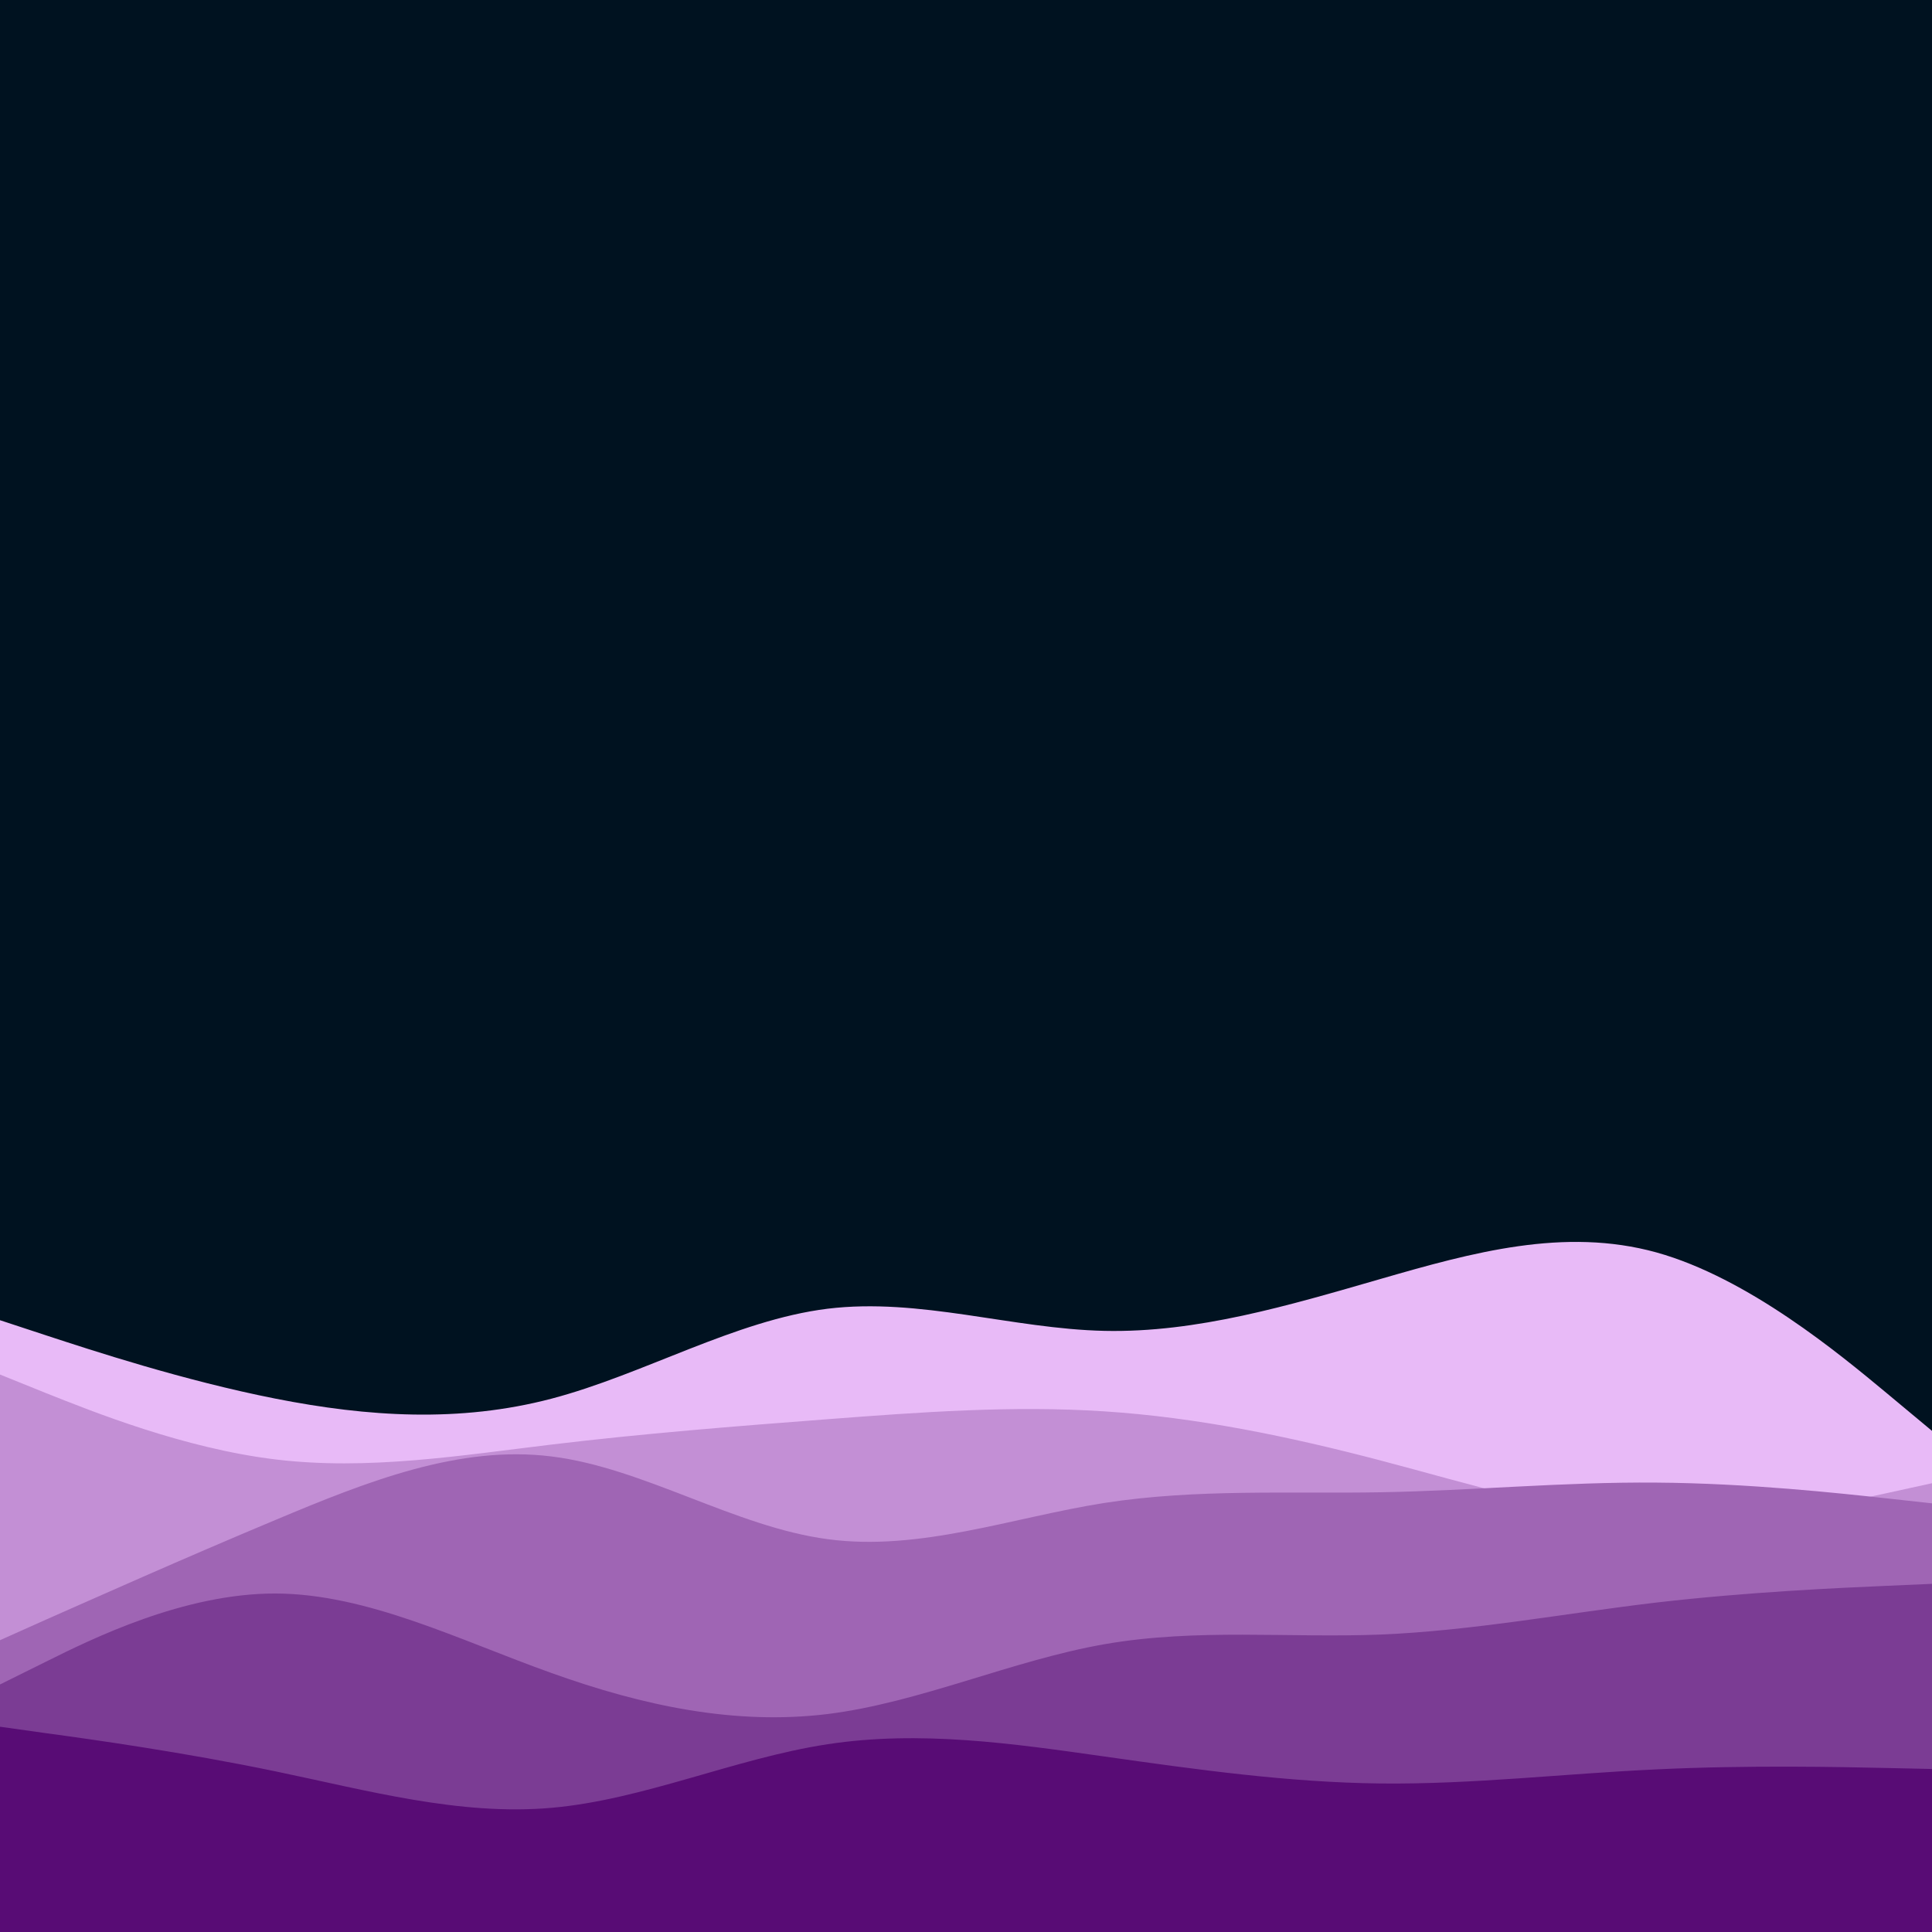 <svg id="visual" viewBox="0 0 960 960" width="960" height="960" xmlns="http://www.w3.org/2000/svg" xmlns:xlink="http://www.w3.org/1999/xlink" version="1.1"><rect x="0" y="0" width="960" height="960" fill="#001220"></rect><path d="M0 656L22.8 663.5C45.7 671 91.3 686 137 695C182.7 704 228.3 707 274 695C319.7 683 365.3 656 411.2 650.3C457 644.7 503 660.3 548.8 661.3C594.7 662.3 640.3 648.7 686 635.5C731.7 622.3 777.3 609.7 823 622.3C868.7 635 914.3 673 937.2 692L960 711L960 961L937.2 961C914.3 961 868.7 961 823 961C777.3 961 731.7 961 686 961C640.3 961 594.7 961 548.8 961C503 961 457 961 411.2 961C365.3 961 319.7 961 274 961C228.3 961 182.7 961 137 961C91.3 961 45.7 961 22.8 961L0 961Z" fill="#e8baf7"></path><path d="M0 683L22.8 692.2C45.7 701.3 91.3 719.7 137 725.2C182.7 730.7 228.3 723.3 274 717.8C319.7 712.3 365.3 708.7 411.2 705.2C457 701.7 503 698.3 548.8 701.3C594.7 704.3 640.3 713.7 686 725.7C731.7 737.7 777.3 752.3 823 754.7C868.7 757 914.3 747 937.2 742L960 737L960 961L937.2 961C914.3 961 868.7 961 823 961C777.3 961 731.7 961 686 961C640.3 961 594.7 961 548.8 961C503 961 457 961 411.2 961C365.3 961 319.7 961 274 961C228.3 961 182.7 961 137 961C91.3 961 45.7 961 22.8 961L0 961Z" fill="#c38fd5"></path><path d="M0 815L22.8 804.8C45.7 794.7 91.3 774.3 137 755.2C182.7 736 228.3 718 274 723.7C319.7 729.3 365.3 758.7 411.2 764.8C457 771 503 754 548.8 746.8C594.7 739.7 640.3 742.3 686 741.5C731.7 740.7 777.3 736.3 823 736.7C868.7 737 914.3 742 937.2 744.5L960 747L960 961L937.2 961C914.3 961 868.7 961 823 961C777.3 961 731.7 961 686 961C640.3 961 594.7 961 548.8 961C503 961 457 961 411.2 961C365.3 961 319.7 961 274 961C228.3 961 182.7 961 137 961C91.3 961 45.7 961 22.8 961L0 961Z" fill="#9f65b4"></path><path d="M0 837L22.8 825.7C45.7 814.3 91.3 791.7 137 791.8C182.7 792 228.3 815 274 831.3C319.7 847.7 365.3 857.3 411.2 851.7C457 846 503 825 548.8 817C594.7 809 640.3 814 686 812.2C731.7 810.3 777.3 801.7 823 796.3C868.7 791 914.3 789 937.2 788L960 787L960 961L937.2 961C914.3 961 868.7 961 823 961C777.3 961 731.7 961 686 961C640.3 961 594.7 961 548.8 961C503 961 457 961 411.2 961C365.3 961 319.7 961 274 961C228.3 961 182.7 961 137 961C91.3 961 45.7 961 22.8 961L0 961Z" fill="#7b3c94"></path><path d="M0 858L22.8 861.2C45.7 864.3 91.3 870.7 137 880.2C182.7 889.7 228.3 902.3 274 898.3C319.7 894.3 365.3 873.7 411.2 866.7C457 859.7 503 866.3 548.8 872.8C594.7 879.3 640.3 885.7 686 886.2C731.7 886.7 777.3 881.3 823 879.2C868.7 877 914.3 878 937.2 878.5L960 879L960 961L937.2 961C914.3 961 868.7 961 823 961C777.3 961 731.7 961 686 961C640.3 961 594.7 961 548.8 961C503 961 457 961 411.2 961C365.3 961 319.7 961 274 961C228.3 961 182.7 961 137 961C91.3 961 45.7 961 22.8 961L0 961Z" fill="#580c75"></path></svg>